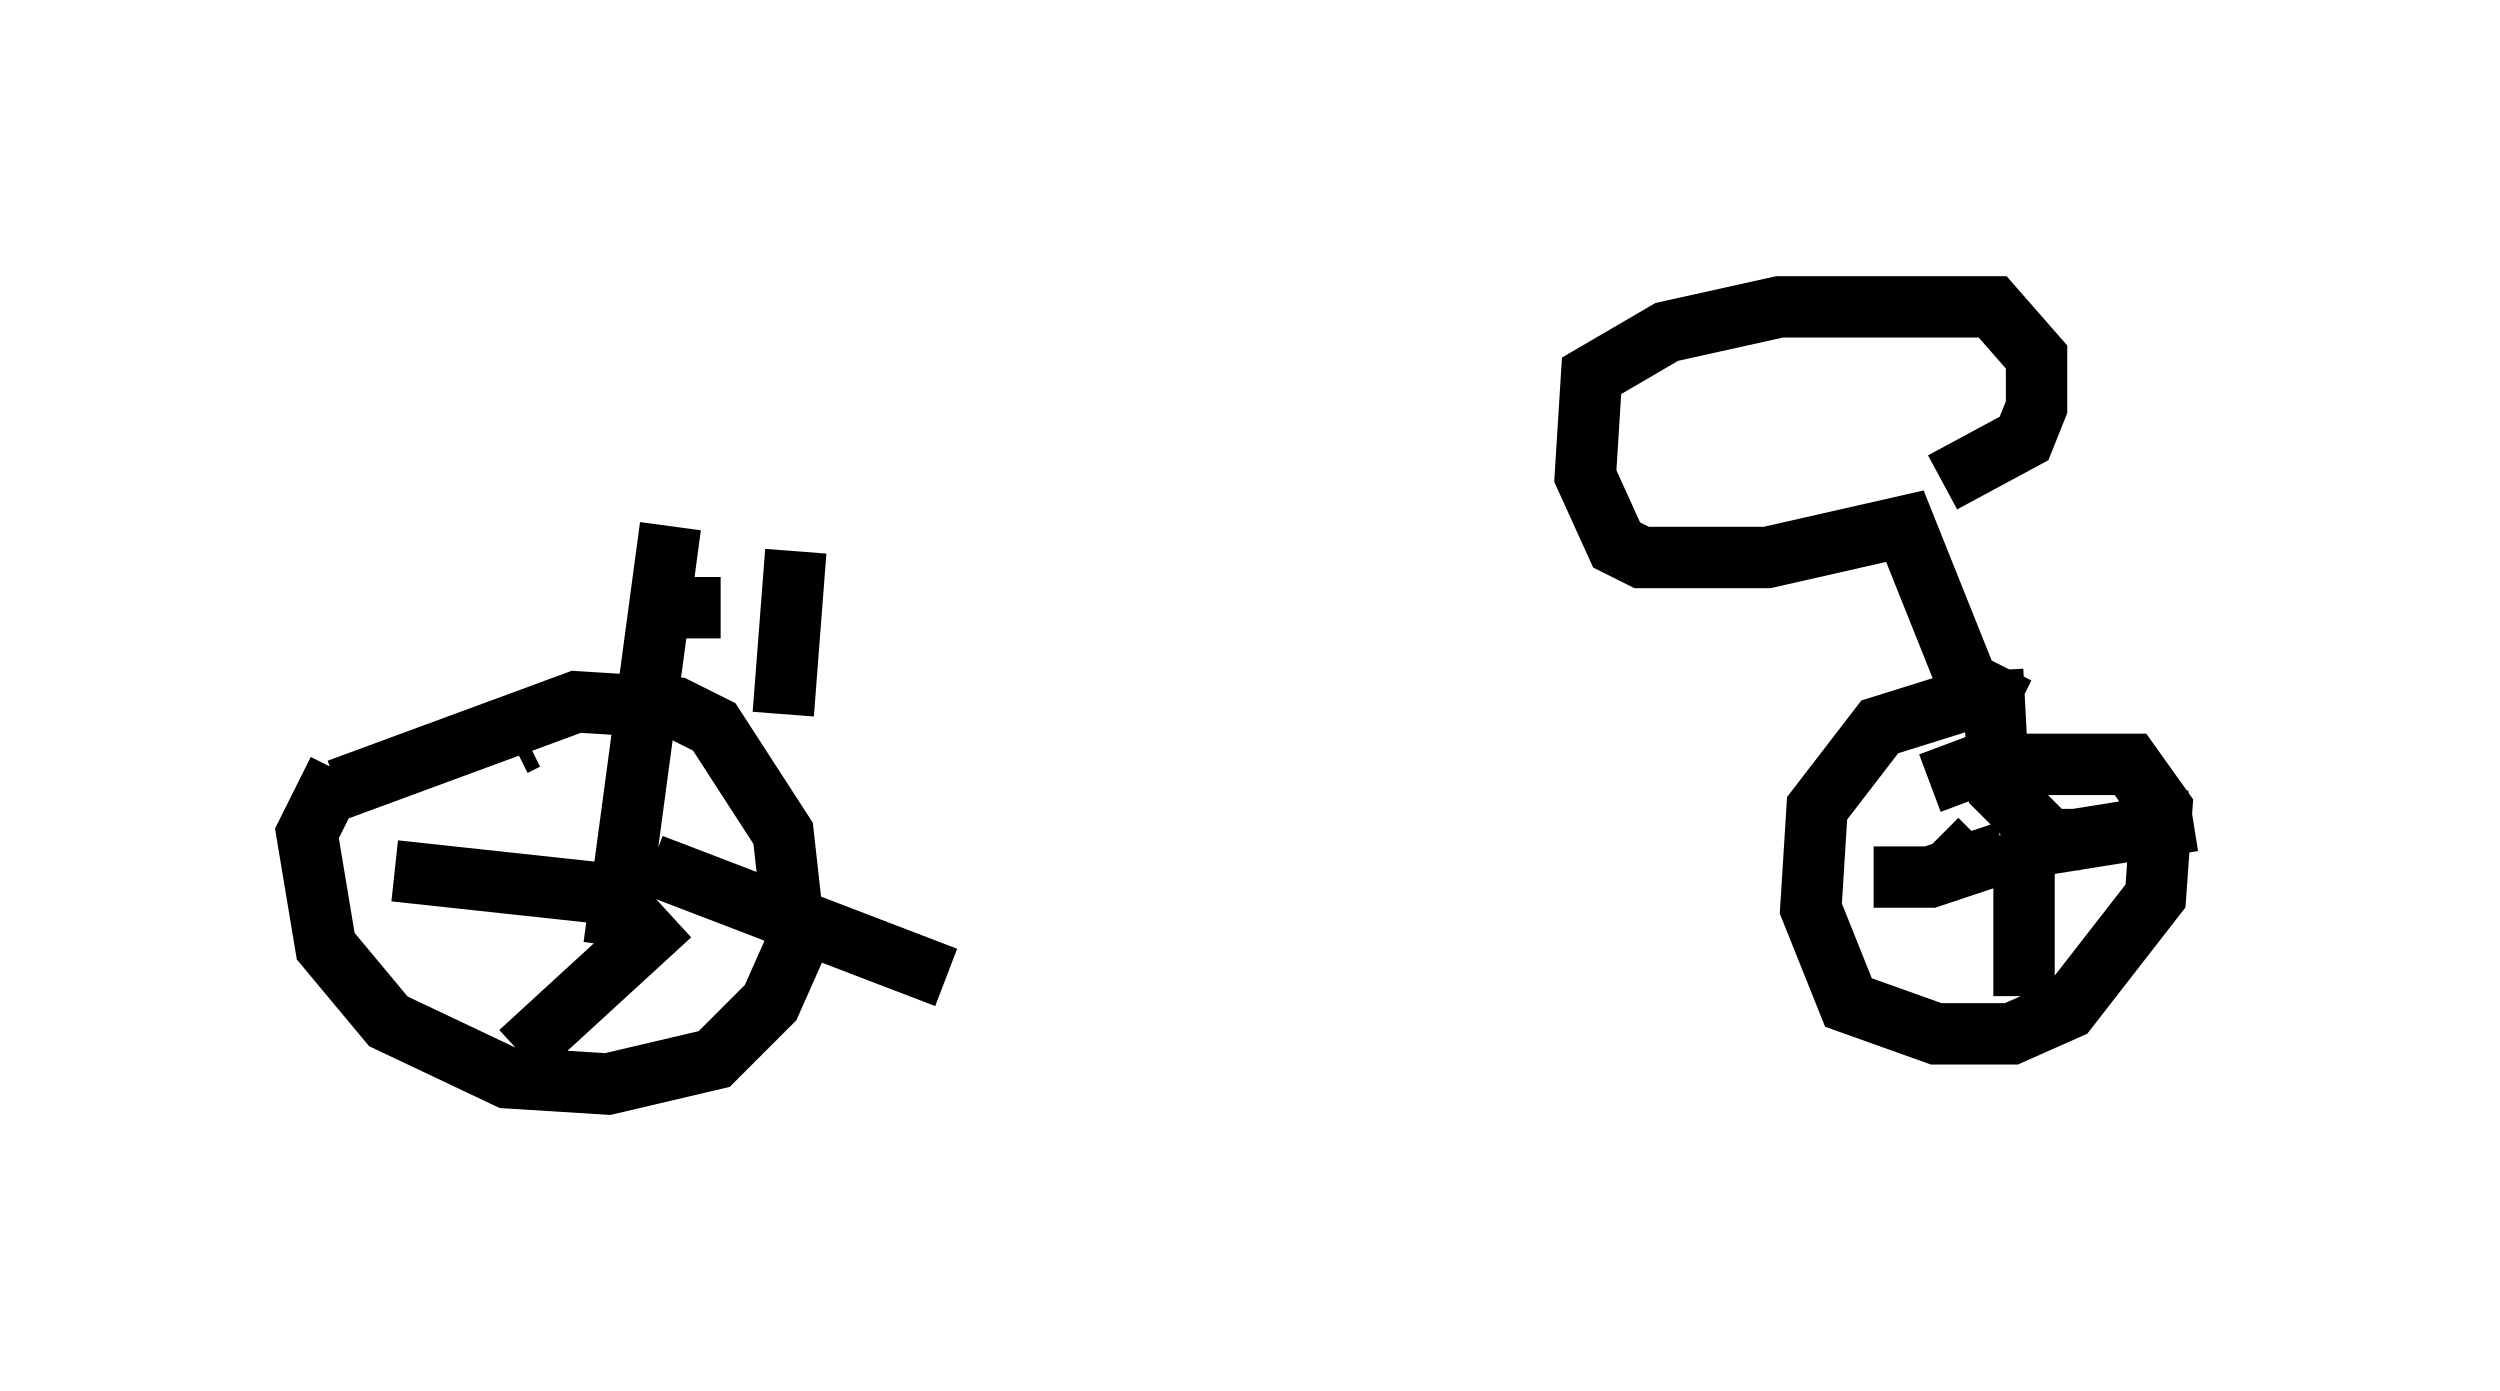 <?xml version="1.0" encoding="utf-8" ?>
<svg baseProfile="full" height="22.658" version="1.1" width="40.727" xmlns="http://www.w3.org/2000/svg" xmlns:ev="http://www.w3.org/2001/xml-events" xmlns:xlink="http://www.w3.org/1999/xlink"><defs /><rect fill="white" height="22.658" width="40.727" x="0" y="0" /><path d="M6.429, 11.942 m-0.919, 0.613 l-0.51, 1.021 0.306, 1.838 l1.021, 1.225 1.94, 0.919 l1.633, 0.102 1.735, -0.408 l0.919, -0.919 0.408, -0.919 l-0.204, -1.838 -1.123, -1.735 l-0.613, -0.306 -1.633, -0.102 l-3.879, 1.429 m26.746, -1.531 l-1.633, 0.51 -1.021, 1.327 l-0.102, 1.633 0.613, 1.531 l1.429, 0.51 1.225, 0.0 l0.919, -0.408 1.429, -1.838 l0.102, -1.429 -0.51, -0.715 l-2.45, 0.0 -0.817, 0.306 m-21.54, 1.94 l-0.204, 0.306 m22.561, -1.327 l-0.51, 0.51 m-25.317, 0.0 l3.777, 0.408 m-0.204, 0.817 l0.919, -6.84 m-0.306, 5.513 l4.798, 1.838 m-4.492, -1.021 l-2.45, 2.246 m25.419, -3.471 l-0.51, 0.0 -0.817, -0.817 l-0.102, -1.94 m0.715, 2.858 l2.552, -0.408 m-2.552, 0.102 l-0.204, 0.51 0.0, 2.246 m-0.306, -2.348 l-1.225, 0.408 -0.919, 0.0 m-22.152, -2.144 l0.204, -0.102 m4.185, -0.408 l0.204, -2.654 m19.906, 2.552 l-0.817, -0.408 -1.021, -2.552 l-2.246, 0.51 -2.042, 0.0 l-0.408, -0.204 -0.51, -1.123 l0.102, -1.633 1.225, -0.715 l1.838, -0.408 3.471, 0.0 l0.715, 0.817 0.0, 0.817 l-0.204, 0.51 -1.327, 0.715 m-20.621, 2.042 l0.715, 0.0 " fill="none" stroke="black" stroke-width="1" /></svg>